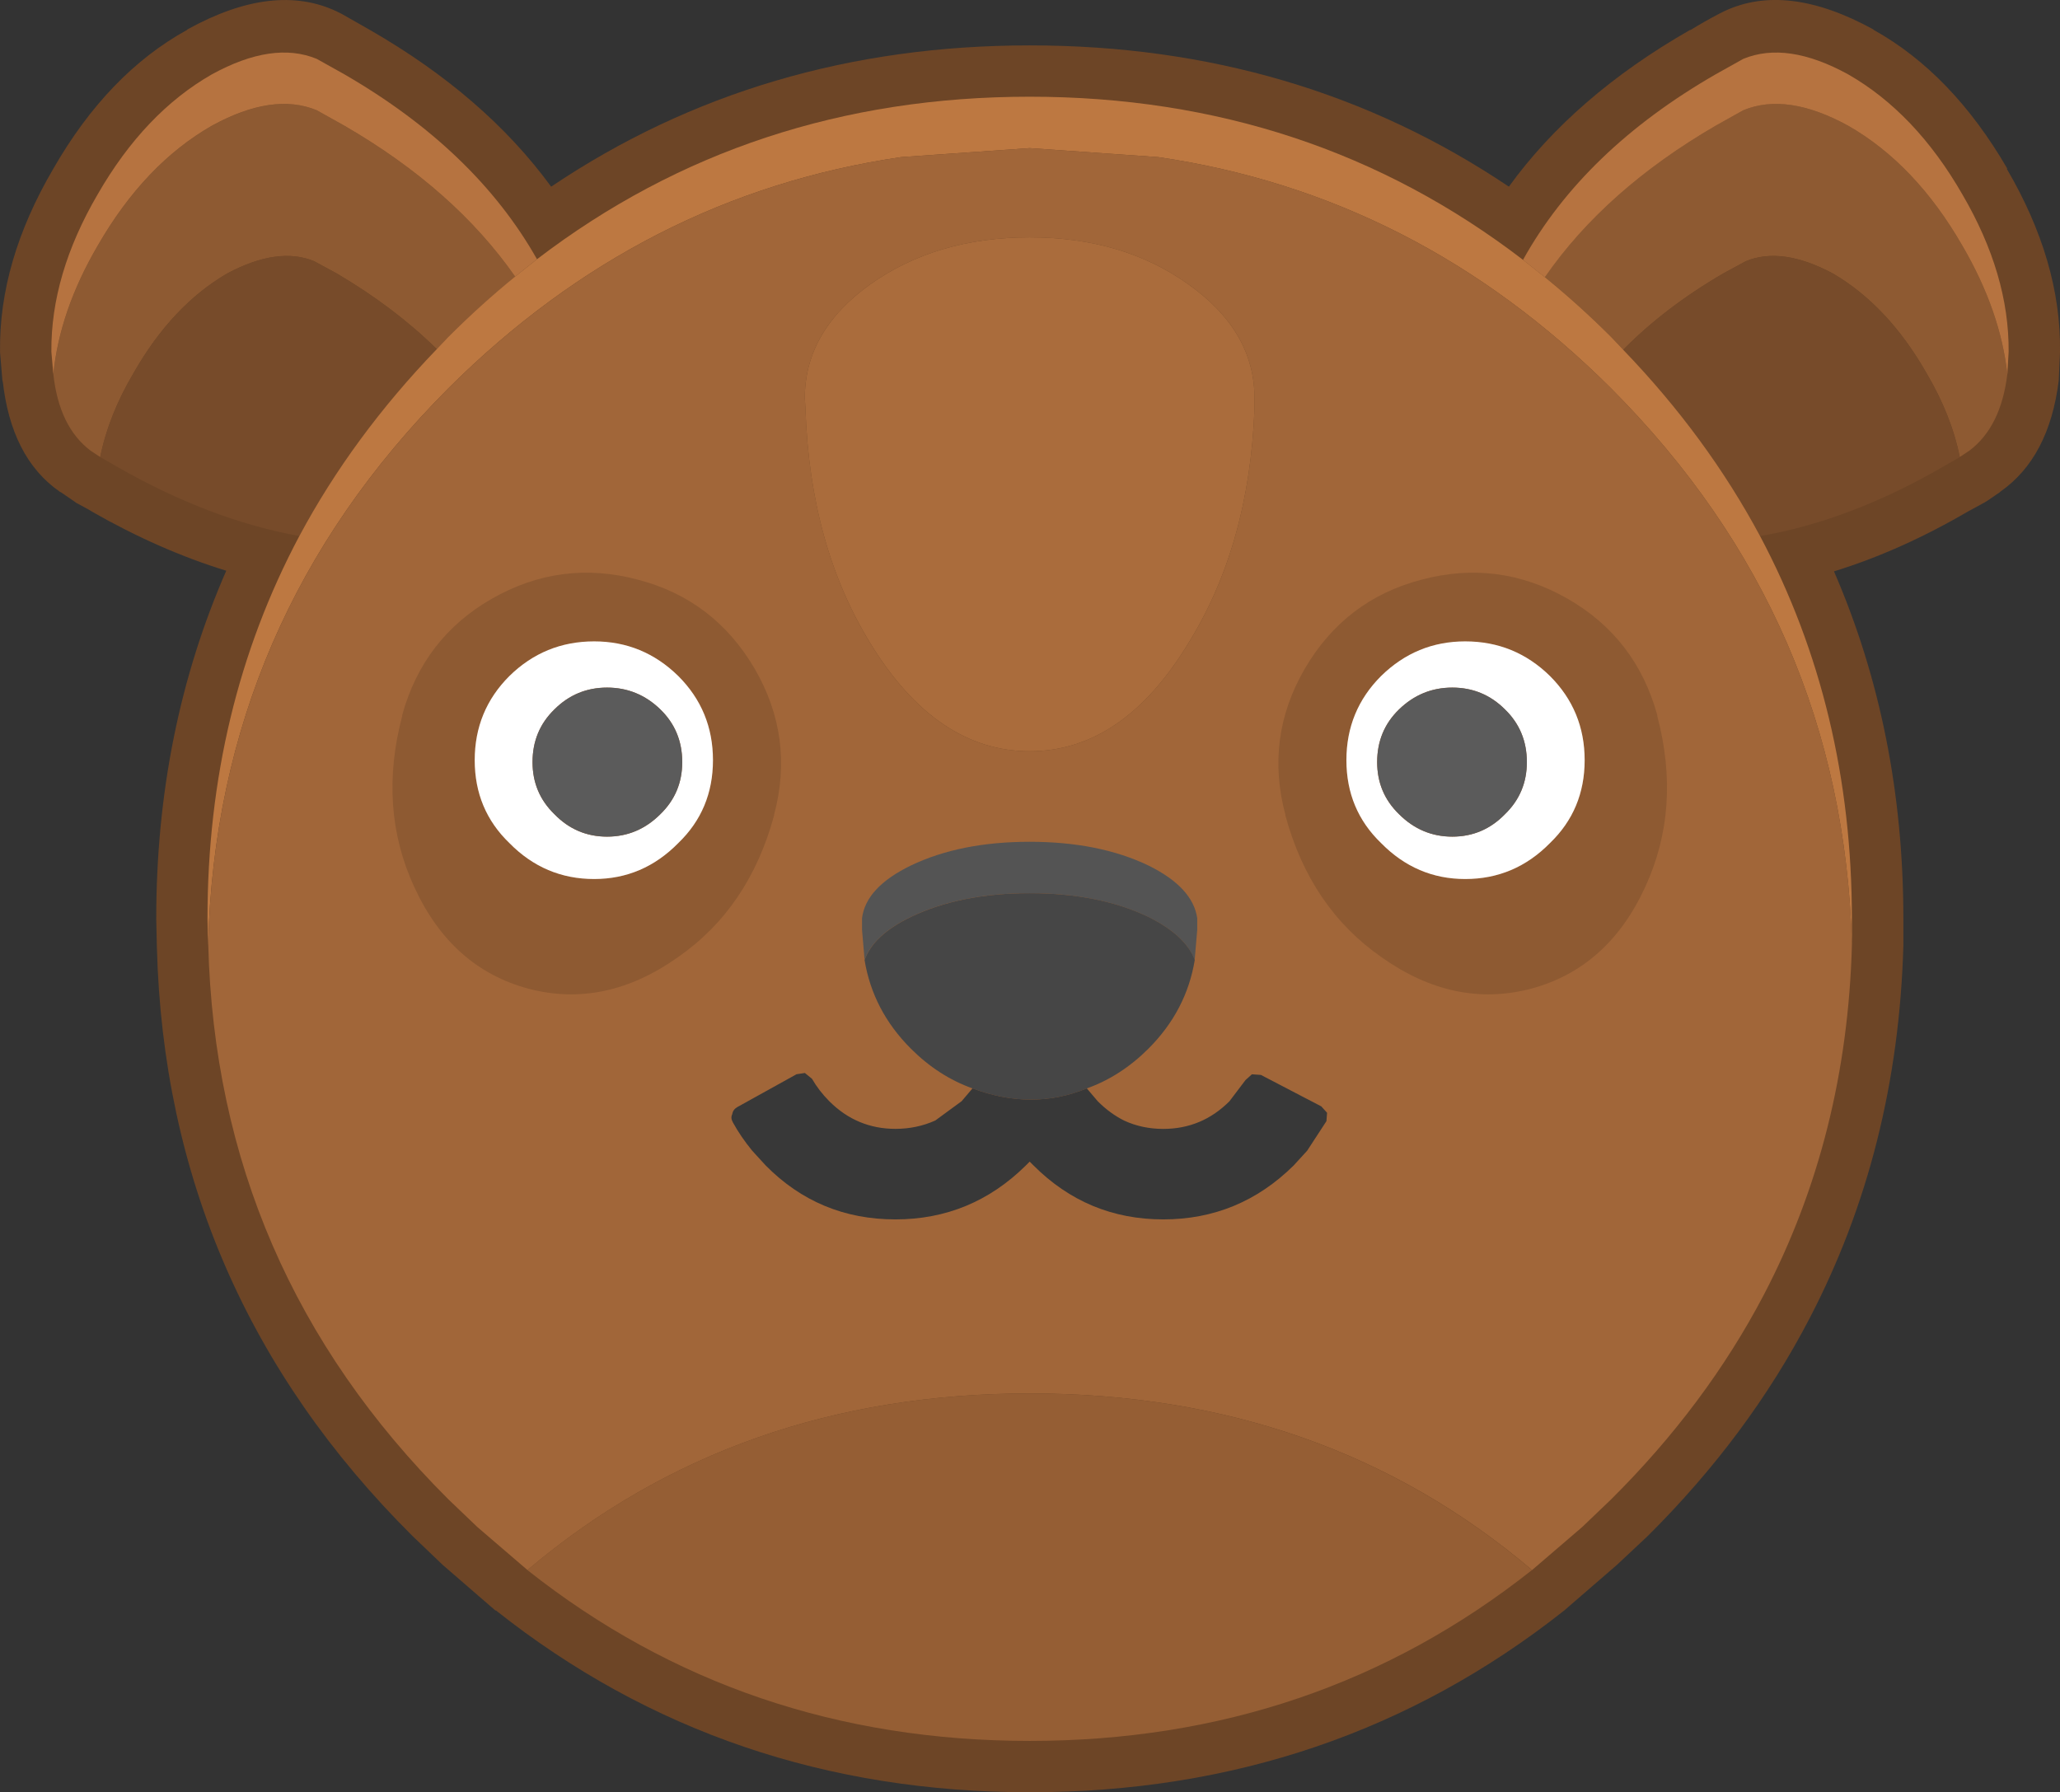 <?xml version="1.0" encoding="UTF-8" standalone="no"?>
<!-- Created with Inkscape (http://www.inkscape.org/) -->

<svg
   width="42.427"
   height="36.918"
   viewBox="0 0 42.427 36.918"
   version="1.1"
   id="svg5578"
   inkscape:version="1.2.2 (b0a8486541, 2022-12-01)"
   sodipodi:docname="bear.svg"
   xmlns:inkscape="http://www.inkscape.org/namespaces/inkscape"
   xmlns:sodipodi="http://sodipodi.sourceforge.net/DTD/sodipodi-0.dtd"
   xmlns="http://www.w3.org/2000/svg"
   xmlns:svg="http://www.w3.org/2000/svg">
  <rect x="0" y="0" width="42.427" height="36.918" fill="#333333" stroke="none"/>
  <sodipodi:namedview
     id="namedview5580"
     pagecolor="#ffffff"
     bordercolor="#000000"
     borderopacity="0.25"
     inkscape:showpageshadow="2"
     inkscape:pageopacity="0.0"
     inkscape:pagecheckerboard="0"
     inkscape:deskcolor="#d1d1d1"
     inkscape:document-units="mm"
     showgrid="false"
     inkscape:zoom="5.0734652"
     inkscape:cx="-50.162954"
     inkscape:cy="25.130753"
     inkscape:window-width="1803"
     inkscape:window-height="1117"
     inkscape:window-x="0"
     inkscape:window-y="0"
     inkscape:window-maximized="1"
     inkscape:current-layer="layer1" />
  <defs
     id="defs5575" />
  <g
     inkscape:label="Layer 1"
     inkscape:groupmode="layer"
     id="layer1">
    <path
       stroke="none"
       fill="#6d4526"
       d="m 1.509,10.314 -0.251,-0.172 -0.026,-0.013 Q 0.225,9.428 0.054,7.827 v 0.066 l -0.053,-0.635 v -0.013 Q -0.026,5.393 1.099,3.474 q 1.124,-1.958 2.752,-2.857 l 0.013,-0.013 q 1.773,-0.979 3.069,-0.37 l 0.106,0.053 0.582,0.331 Q 9.989,1.98 11.351,3.845 q 4.326,-2.91 9.856,-2.91 5.543,0 9.869,2.91 1.349,-1.865 3.731,-3.228 h 0.013 q 0.278,-0.172 0.582,-0.331 l 0.106,-0.053 q 1.283,-0.609 3.069,0.37 l 0.013,0.013 Q 40.204,1.516 41.342,3.474 h -0.013 q 1.124,1.918 1.098,3.77 v 0.013 l -0.026,0.582 q -0.198,1.587 -1.204,2.289 l -0.013,0.013 -0.251,0.172 -0.066,0.04 -0.291,0.159 -0.026,0.013 q -1.402,0.82 -2.778,1.244 1.429,3.294 1.429,7.157 v 0.529 0.026 q -0.119,4.194 -1.931,7.673 -1.257,2.421 -3.334,4.485 l -0.635,0.595 -1.085,0.939 q -4.736,3.744 -11.007,3.744 -6.271,0 -10.993,-3.744 h -0.013 l -1.085,-0.939 -0.622,-0.595 q -5.08,-5.054 -5.265,-12.131 l -0.013,-0.582 q 0,-3.876 1.442,-7.17 -1.376,-0.423 -2.765,-1.217 l -0.04,-0.026 -0.291,-0.159 -0.053,-0.04"
       id="path420"
       inkscape:export-filename="bear.svg"
       inkscape:export-xdpi="96"
       inkscape:export-ydpi="96"
       style="stroke-width:0.265" />
    <path
       stroke="none"
       fill="#8e5a32"
       d="m 8.996,7.192 q -0.873,-0.86 -2.064,-1.561 l -0.463,-0.251 q -0.741,-0.304 -1.786,0.251 -1.138,0.661 -1.931,2.051 -0.516,0.873 -0.688,1.733 l -0.198,-0.132 q -0.648,-0.489 -0.767,-1.574 0.132,-1.31 0.913,-2.646 0.966,-1.68 2.355,-2.474 1.257,-0.688 2.156,-0.318 l 0.569,0.318 q 2.262,1.31 3.519,3.109 -0.701,0.569 -1.376,1.244 l -0.238,0.251 M 31.817,5.71 q 1.244,-1.799 3.519,-3.122 l 0.569,-0.318 q 0.9,-0.37 2.156,0.318 1.389,0.794 2.355,2.474 0.781,1.336 0.926,2.646 -0.132,1.085 -0.781,1.574 l -0.198,0.132 q -0.172,-0.86 -0.688,-1.733 -0.794,-1.389 -1.931,-2.051 -1.045,-0.556 -1.786,-0.251 l -0.463,0.251 q -1.204,0.701 -2.064,1.574 l -0.251,-0.265 q -0.661,-0.661 -1.363,-1.23"
       id="path422"
       style="stroke-width:0.265" />
    <path
       stroke="none"
       fill="#b67340"
       d="m 31.817,5.71 -0.45,-0.357 q 1.257,-2.262 3.969,-3.823 l 0.569,-0.318 q 0.9,-0.37 2.156,0.318 1.389,0.794 2.355,2.474 0.966,1.654 0.953,3.241 l -0.026,0.463 q -0.146,-1.31 -0.926,-2.646 -0.966,-1.68 -2.355,-2.474 -1.257,-0.688 -2.156,-0.318 l -0.569,0.318 q -2.275,1.323 -3.519,3.122 M 10.61,5.697 Q 9.354,3.898 7.091,2.588 l -0.569,-0.318 q -0.9,-0.37 -2.156,0.318 -1.389,0.794 -2.355,2.474 -0.781,1.336 -0.913,2.646 l -0.04,-0.463 q -0.013,-1.587 0.953,-3.241 0.966,-1.68 2.355,-2.474 1.257,-0.688 2.156,-0.318 l 0.569,0.318 q 2.699,1.561 3.969,3.81 l -0.45,0.357"
       id="path424"
       style="stroke-width:0.265" />
    <path
       stroke="none"
       fill="#774b2a"
       d="m 2.064,9.414 q 0.172,-0.86 0.688,-1.733 0.794,-1.389 1.931,-2.051 1.045,-0.556 1.786,-0.251 l 0.463,0.251 q 1.191,0.701 2.064,1.561 -1.733,1.799 -2.831,3.85 -1.839,-0.331 -3.757,-1.429 l -0.344,-0.198 M 33.431,7.205 q 0.86,-0.873 2.064,-1.574 l 0.463,-0.251 q 0.741,-0.304 1.786,0.251 1.138,0.661 1.931,2.051 0.516,0.873 0.688,1.733 l -0.344,0.198 q -1.918,1.111 -3.77,1.429 -1.098,-2.051 -2.818,-3.836"
       id="path426"
       style="stroke-width:0.265" />
    <path
       stroke="none"
       fill="#bd7841"
       d="m 33.431,7.205 q 1.72,1.786 2.818,3.836 1.892,3.559 1.892,7.885 v 0.529 q -0.185,-6.668 -4.961,-11.456 -3.995,-3.982 -9.327,-4.763 l -2.646,-0.185 -2.646,0.185 q -5.331,0.781 -9.327,4.763 -4.776,4.789 -4.948,11.456 l -0.013,-0.529 q 0,-4.326 1.892,-7.885 1.098,-2.051 2.831,-3.85 l 0.238,-0.251 q 0.675,-0.675 1.376,-1.244 l 0.45,-0.357 q 4.379,-3.347 10.147,-3.347 5.781,0 10.16,3.36 l 0.45,0.357 q 0.701,0.569 1.363,1.23 l 0.251,0.265"
       id="path428"
       style="stroke-width:0.265" />
    <path
       stroke="none"
       fill="#a16639"
       d="m 25.837,8.197 q 0,-1.376 -1.363,-2.342 -1.349,-0.966 -3.268,-0.966 -1.918,0 -3.281,0.966 -1.349,0.966 -1.349,2.342 l 0.013,0.225 q 0.093,2.805 1.336,4.829 1.363,2.223 3.281,2.223 1.918,0 3.268,-2.223 1.257,-2.024 1.363,-4.829 v -0.225 M 4.287,19.455 q 0.172,-6.668 4.948,-11.456 3.995,-3.982 9.327,-4.763 l 2.646,-0.185 2.646,0.185 q 5.331,0.781 9.327,4.763 4.776,4.789 4.961,11.456 -0.106,3.942 -1.812,7.21 -1.191,2.275 -3.149,4.22 l -0.595,0.569 -1.032,0.886 q -4.286,-3.638 -10.345,-3.638 -6.046,0 -10.345,3.638 l -1.032,-0.886 -0.595,-0.569 q -4.776,-4.763 -4.948,-11.43"
       id="path430"
       style="stroke-width:0.265" />
    <path
       stroke="none"
       fill="#aa6c3c"
       d="m 25.837,8.197 v 0.225 q -0.106,2.805 -1.363,4.829 -1.349,2.223 -3.268,2.223 -1.918,0 -3.281,-2.223 -1.244,-2.024 -1.336,-4.829 l -0.013,-0.225 q 0,-1.376 1.349,-2.342 1.363,-0.966 3.281,-0.966 1.918,0 3.268,0.966 1.363,0.966 1.363,2.342"
       id="path432"
       style="stroke-width:0.265" />
    <path
       stroke="none"
       fill="#955e34"
       d="m 10.862,32.34 q 4.299,-3.638 10.345,-3.638 6.059,0 10.345,3.638 -4.445,3.519 -10.345,3.519 -5.9,0 -10.345,-3.519"
       id="path434"
       style="stroke-width:0.265" />
    <path
       stroke="none"
       fill="#545454"
       d="m 17.807,19.773 -0.053,-0.622 v -0.238 q 0.079,-0.635 1.005,-1.085 1.019,-0.489 2.447,-0.489 1.429,0 2.447,0.489 0.913,0.45 1.005,1.085 v 0.238 l -0.053,0.622 q -0.185,-0.503 -0.953,-0.886 -1.019,-0.489 -2.447,-0.489 -1.429,0 -2.447,0.489 -0.767,0.37 -0.953,0.886"
       id="path436"
       style="stroke-width:0.265" />
    <path
       stroke="none"
       fill="#464646"
       d="m 17.807,19.773 q 0.185,-0.516 0.953,-0.886 1.019,-0.489 2.447,-0.489 1.429,0 2.447,0.489 0.767,0.384 0.953,0.886 -0.172,1.045 -0.953,1.826 -0.569,0.569 -1.27,0.82 -1.124,0.463 -2.355,0 -0.701,-0.251 -1.27,-0.82 -0.781,-0.781 -0.953,-1.826"
       id="path438"
       style="stroke-width:0.265" />
    <path
       stroke="none"
       fill="#383838"
       d="m 22.384,22.419 0.225,0.265 q 0.251,0.251 0.542,0.397 0.37,0.172 0.807,0.172 0.794,0 1.363,-0.569 l 0.331,-0.437 0.132,-0.119 0.185,0.013 1.244,0.648 0.119,0.132 -0.013,0.172 -0.397,0.609 -0.278,0.304 q -1.124,1.111 -2.686,1.111 -1.561,0 -2.672,-1.111 l -0.079,-0.079 -0.079,0.079 q -1.124,1.111 -2.686,1.111 -1.574,0 -2.672,-1.111 l -0.278,-0.304 q -0.238,-0.291 -0.397,-0.582 -0.053,-0.093 -0.013,-0.172 0.013,-0.093 0.106,-0.146 l 1.217,-0.675 0.172,-0.026 0.146,0.119 q 0.146,0.251 0.357,0.463 0.569,0.569 1.363,0.569 0.437,0 0.82,-0.172 l 0.542,-0.397 0.225,-0.265 q 1.23,0.463 2.355,0"
       id="path440"
       style="stroke-width:0.265" />
    <path
       stroke="none"
       fill="#8e5a32"
       d="m 32.637,15.658 q 0,-1.019 -0.714,-1.733 -0.728,-0.714 -1.746,-0.714 -1.005,0 -1.733,0.714 -0.714,0.714 -0.714,1.733 0,1.019 0.714,1.707 0.728,0.741 1.733,0.741 1.019,0 1.746,-0.741 0.714,-0.688 0.714,-1.707 m 1.495,-0.913 q 0.503,1.905 -0.251,3.532 -0.767,1.667 -2.355,2.09 -1.574,0.41 -3.069,-0.648 -1.468,-1.019 -1.984,-2.924 v -0.013 q -0.423,-1.587 0.397,-3.003 0.833,-1.429 2.408,-1.839 1.587,-0.423 3.016,0.397 1.402,0.807 1.839,2.394 v 0.013 m -24.355,0.913 q 0,1.019 0.714,1.707 0.728,0.741 1.746,0.741 1.005,0 1.733,-0.741 0.714,-0.688 0.714,-1.707 0,-1.019 -0.714,-1.733 -0.728,-0.714 -1.733,-0.714 -1.019,0 -1.746,0.714 -0.714,0.714 -0.714,1.733 m -1.495,-0.913 v -0.013 q 0.437,-1.587 1.839,-2.394 1.429,-0.82 3.016,-0.397 1.574,0.41 2.408,1.839 0.82,1.416 0.397,3.003 v 0.013 q -0.516,1.905 -1.984,2.924 -1.495,1.058 -3.069,0.648 -1.587,-0.423 -2.355,-2.09 -0.754,-1.627 -0.251,-3.532"
       id="path442"
       style="stroke-width:0.265" />
    <path
       stroke="none"
       fill="#ffffff"
       d="m 32.637,15.658 q 0,1.019 -0.714,1.707 -0.728,0.741 -1.746,0.741 -1.005,0 -1.733,-0.741 -0.714,-0.688 -0.714,-1.707 0,-1.019 0.714,-1.733 0.728,-0.714 1.733,-0.714 1.019,0 1.746,0.714 0.714,0.714 0.714,1.733 m -1.191,0.04 q 0,-0.648 -0.45,-1.085 -0.45,-0.45 -1.085,-0.45 -0.635,0 -1.098,0.45 -0.45,0.437 -0.45,1.085 0,0.635 0.45,1.072 0.463,0.463 1.098,0.463 0.635,0 1.085,-0.463 0.45,-0.437 0.45,-1.072 m -21.669,-0.04 q 0,-1.019 0.714,-1.733 0.728,-0.714 1.746,-0.714 1.005,0 1.733,0.714 0.714,0.714 0.714,1.733 0,1.019 -0.714,1.707 -0.728,0.741 -1.733,0.741 -1.019,0 -1.746,-0.741 -0.714,-0.688 -0.714,-1.707 m 1.191,0.04 q 0,0.635 0.45,1.072 0.45,0.463 1.085,0.463 0.635,0 1.098,-0.463 0.45,-0.437 0.45,-1.072 0,-0.648 -0.45,-1.085 -0.463,-0.45 -1.098,-0.45 -0.635,0 -1.085,0.45 -0.45,0.437 -0.45,1.085"
       id="path444"
       style="stroke-width:0.265" />
    <path
       stroke="none"
       fill="#5b5b5b"
       d="m 10.968,15.698 q 0,-0.648 0.45,-1.085 0.45,-0.45 1.085,-0.45 0.635,0 1.098,0.45 0.45,0.437 0.45,1.085 0,0.635 -0.45,1.072 -0.463,0.463 -1.098,0.463 -0.635,0 -1.085,-0.463 -0.45,-0.437 -0.45,-1.072 m 20.479,0 q 0,0.635 -0.45,1.072 -0.45,0.463 -1.085,0.463 -0.635,0 -1.098,-0.463 -0.45,-0.437 -0.45,-1.072 0,-0.648 0.45,-1.085 0.463,-0.45 1.098,-0.45 0.635,0 1.085,0.45 0.45,0.437 0.45,1.085"
       id="path446"
       style="stroke-width:0.265" />
  </g>
</svg>

